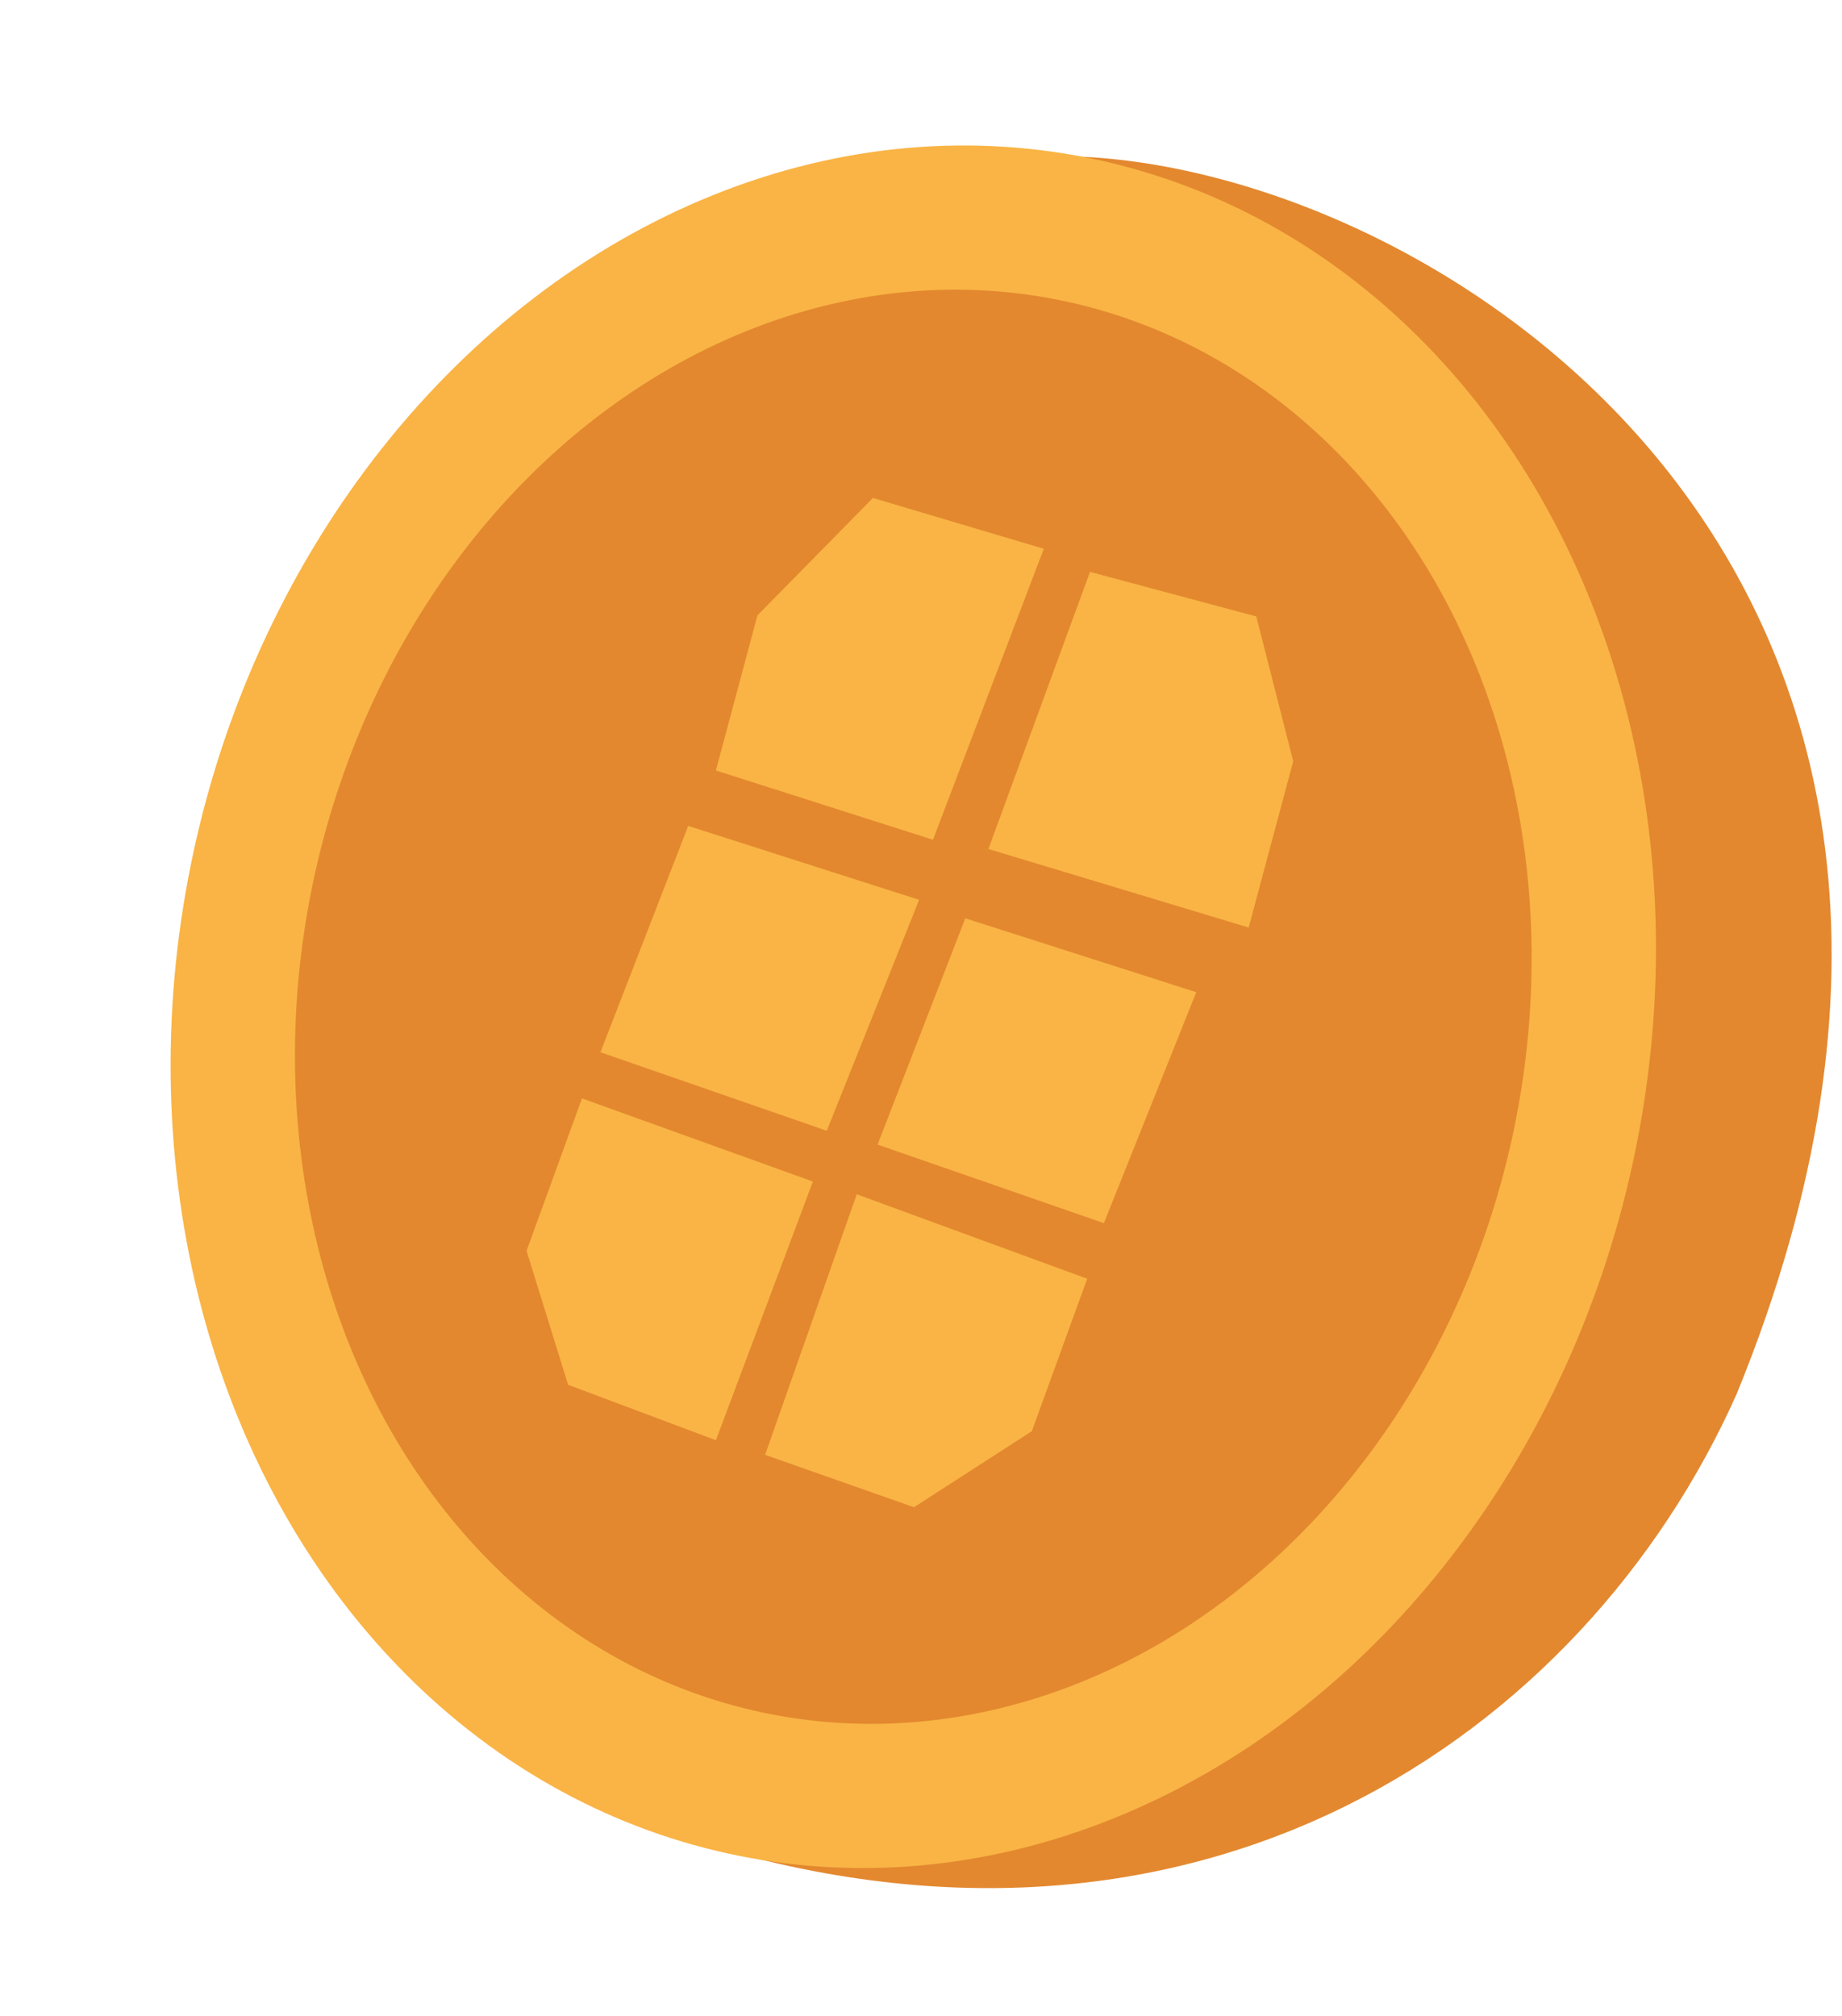 <svg width="127" height="139" viewBox="0 0 127 139" fill="none" xmlns="http://www.w3.org/2000/svg">
<path d="M119.736 96.109C143.173 38.789 98.081 10.766 72.924 10.766C127.696 67.576 78.55 111.712 47.13 126.68C82.477 138.144 109.227 119.675 119.736 96.109Z" fill="#E3882F"/>
<ellipse cx="62.968" cy="69.41" rx="50.762" ry="59.758" transform="rotate(12.304 62.968 69.41)" fill="#F9B445"/>
<ellipse cx="62.969" cy="69.41" rx="42.264" ry="49.753" transform="rotate(12.304 62.969 69.41)" fill="#E3882F"/>
<path d="M49.36 99.293L56.047 81.46L40.125 75.728L36.304 86.237L39.17 95.472L49.36 99.293Z" fill="#F9B445"/>
<path d="M52.75 100.301L59.071 82.335L74.959 88.162L71.142 98.672L63.016 103.913L52.75 100.301Z" fill="#F9B445"/>
<path d="M63.371 62.036L47.449 56.941L41.398 72.545L57.002 77.959L63.371 62.036Z" fill="#F9B445"/>
<path d="M82.478 68.405L66.555 63.31L60.505 78.913L76.109 84.327L82.478 68.405Z" fill="#F9B445"/>
<path d="M75.152 39.428L68.147 58.534L86.092 63.948L89.164 52.484L86.616 42.499L75.152 39.428Z" fill="#F9B445"/>
<path d="M64.325 57.896L71.968 37.834L60.185 34.331L52.224 42.423L49.358 53.119L64.325 57.896Z" fill="#F9B445"/>
</svg>
